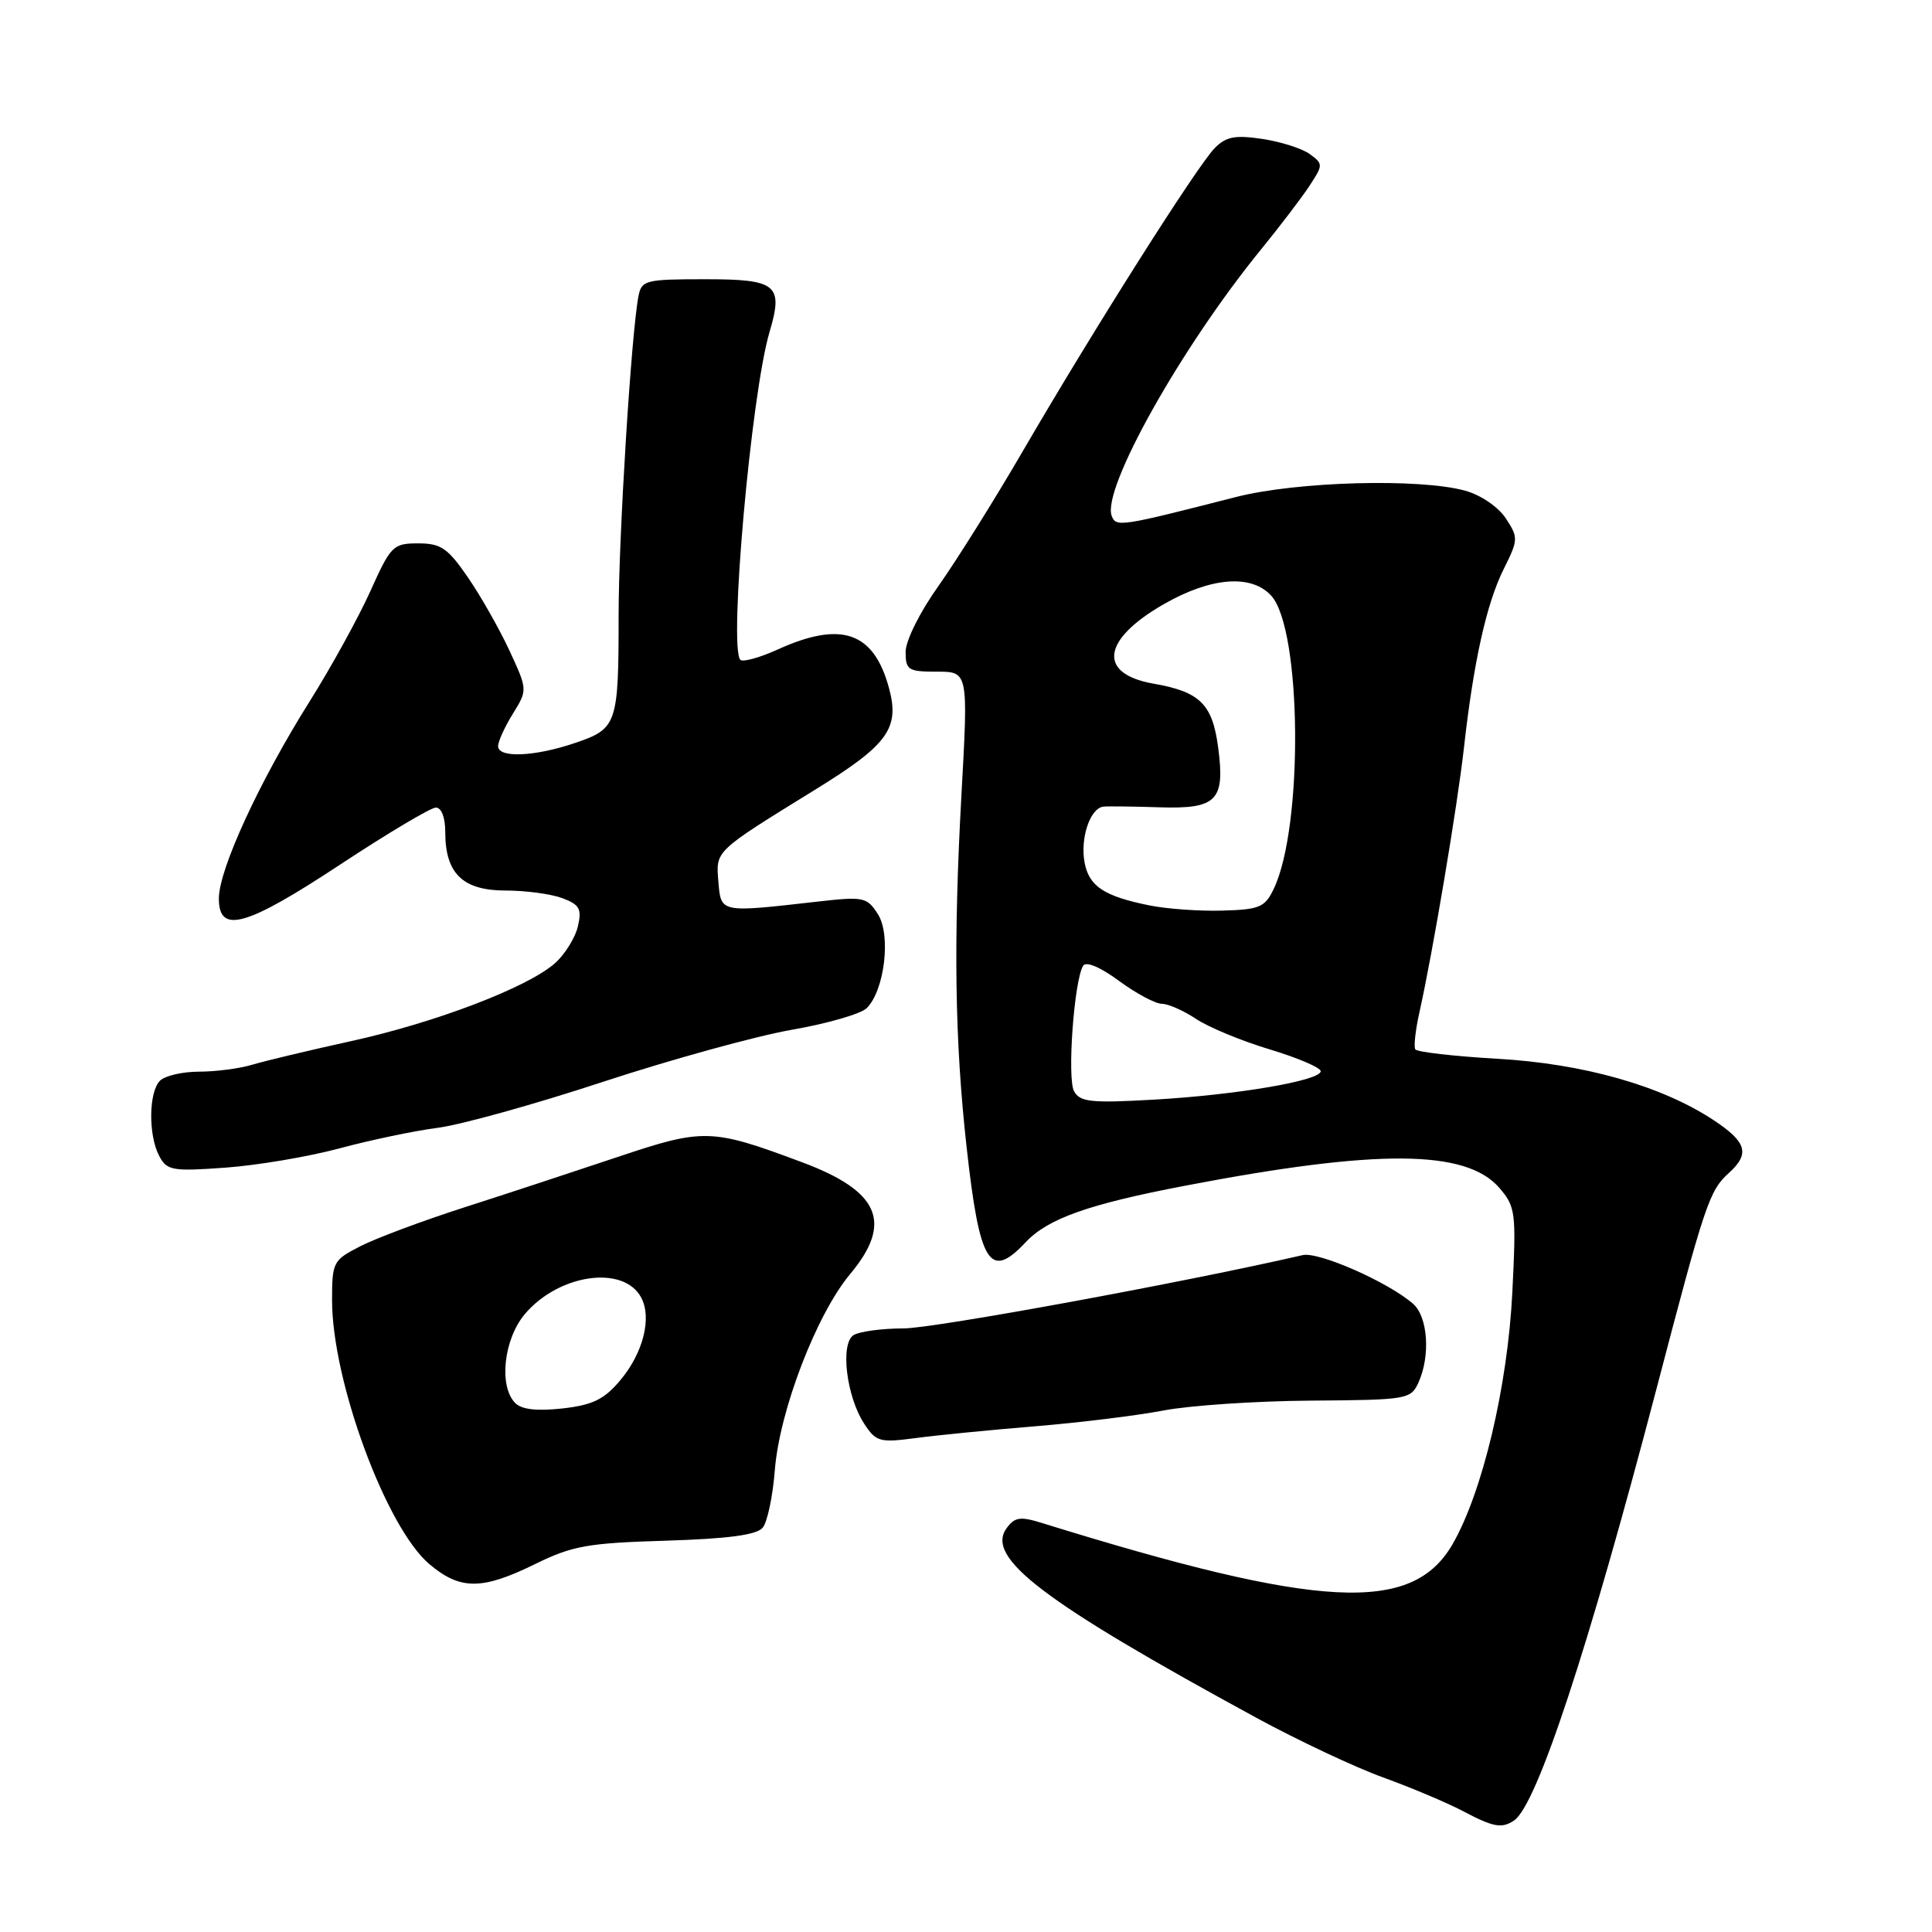 <?xml version="1.0" encoding="UTF-8" standalone="no"?>
<!DOCTYPE svg PUBLIC "-//W3C//DTD SVG 1.1//EN" "http://www.w3.org/Graphics/SVG/1.1/DTD/svg11.dtd" >
<svg xmlns="http://www.w3.org/2000/svg" xmlns:xlink="http://www.w3.org/1999/xlink" version="1.1" viewBox="0 0 256 256">
 <g >
 <path fill="currentColor"
d=" M 200.61 241.23 C 203.62 239.25 210.43 218.59 219.50 184.00 C 225.94 159.40 226.49 157.77 229.09 155.42 C 231.90 152.88 231.45 151.33 227.10 148.45 C 220.20 143.88 209.84 140.94 198.39 140.29 C 192.64 139.96 187.75 139.40 187.53 139.04 C 187.31 138.69 187.56 136.46 188.09 134.09 C 189.83 126.33 193.14 106.66 193.99 99.00 C 195.25 87.74 196.97 79.96 199.24 75.42 C 201.19 71.51 201.20 71.23 199.53 68.69 C 198.54 67.18 196.23 65.60 194.15 65.02 C 188.10 63.35 171.83 63.79 163.76 65.86 C 148.44 69.78 147.89 69.87 147.31 68.37 C 145.96 64.84 156.50 46.03 167.16 32.97 C 169.64 29.92 172.51 26.16 173.53 24.60 C 175.33 21.85 175.33 21.72 173.56 20.42 C 172.55 19.68 169.72 18.78 167.27 18.41 C 163.65 17.87 162.46 18.10 160.96 19.62 C 158.65 21.96 144.97 43.56 135.69 59.50 C 131.86 66.10 126.75 74.26 124.36 77.63 C 121.88 81.11 120.00 84.89 120.00 86.38 C 120.00 88.79 120.34 89.00 124.15 89.00 C 128.30 89.00 128.30 89.00 127.40 105.25 C 126.32 124.73 126.51 137.88 128.08 152.00 C 129.80 167.52 131.14 169.68 135.90 164.61 C 138.85 161.47 144.20 159.57 157.00 157.12 C 182.56 152.22 194.28 152.30 198.68 157.41 C 200.83 159.92 200.92 160.63 200.39 171.28 C 199.76 183.77 196.42 197.80 192.45 204.65 C 187.09 213.87 174.93 213.24 138.08 201.81 C 135.20 200.91 134.46 201.02 133.39 202.48 C 130.52 206.40 138.17 212.21 166.50 227.63 C 172.00 230.62 179.54 234.17 183.27 235.52 C 186.99 236.87 191.71 238.86 193.77 239.94 C 197.89 242.12 198.97 242.32 200.61 241.23 Z  M 70.90 207.25 C 75.85 204.82 77.87 204.46 88.21 204.15 C 96.51 203.89 100.26 203.39 101.06 202.43 C 101.68 201.69 102.40 198.25 102.67 194.79 C 103.29 186.92 108.18 174.17 112.64 168.83 C 118.34 162.01 116.56 157.85 106.32 154.02 C 94.26 149.51 93.25 149.48 81.86 153.30 C 76.16 155.21 67.00 158.23 61.50 159.99 C 56.00 161.76 49.82 164.07 47.75 165.13 C 44.14 166.97 44.00 167.23 44.00 172.29 C 44.00 183.00 51.18 202.45 56.91 207.27 C 61.00 210.71 63.87 210.70 70.90 207.25 Z  M 137.16 188.99 C 143.02 188.51 150.67 187.57 154.16 186.90 C 157.65 186.23 166.44 185.64 173.70 185.59 C 186.46 185.50 186.94 185.42 187.95 183.20 C 189.56 179.67 189.21 174.50 187.25 172.77 C 184.00 169.91 174.73 165.82 172.61 166.31 C 156.85 169.94 123.83 176.00 119.77 176.02 C 116.87 176.02 113.87 176.43 113.10 176.91 C 111.31 178.05 112.15 185.05 114.51 188.65 C 116.08 191.05 116.56 191.18 121.35 190.55 C 124.18 190.17 131.30 189.47 137.16 188.99 Z  M 45.00 152.16 C 49.12 151.05 54.98 149.83 58.00 149.44 C 61.02 149.06 70.88 146.32 79.89 143.35 C 88.91 140.39 100.15 137.29 104.87 136.46 C 109.60 135.64 114.09 134.34 114.85 133.58 C 117.22 131.21 118.09 123.86 116.32 121.12 C 114.86 118.85 114.44 118.77 108.14 119.49 C 95.37 120.94 95.54 120.97 95.19 116.84 C 94.85 112.68 94.61 112.91 107.99 104.65 C 117.68 98.68 119.25 96.51 117.79 91.15 C 115.78 83.73 111.48 82.24 103.10 86.04 C 100.68 87.14 98.43 87.76 98.10 87.43 C 96.54 85.85 99.53 52.26 101.96 44.02 C 103.83 37.72 102.95 37.00 93.45 37.00 C 85.52 37.00 85.01 37.13 84.60 39.25 C 83.65 44.16 81.97 71.12 81.97 81.50 C 81.97 95.97 81.78 96.55 76.22 98.44 C 70.85 100.27 66.00 100.47 66.00 98.87 C 66.00 98.25 66.88 96.31 67.96 94.57 C 69.91 91.41 69.91 91.41 67.50 86.19 C 66.17 83.33 63.69 78.96 61.99 76.49 C 59.33 72.62 58.42 72.00 55.41 72.00 C 52.09 72.00 51.78 72.31 49.09 78.30 C 47.53 81.77 43.88 88.41 40.96 93.05 C 34.32 103.64 29.00 115.21 29.00 119.06 C 29.00 123.81 32.57 122.81 45.15 114.51 C 51.39 110.40 57.06 107.02 57.75 107.01 C 58.50 107.01 59.00 108.31 59.00 110.28 C 59.00 115.75 61.33 118.00 66.99 118.00 C 69.67 118.00 73.07 118.46 74.54 119.02 C 76.81 119.88 77.11 120.44 76.57 122.77 C 76.21 124.27 74.86 126.45 73.56 127.61 C 70.01 130.80 57.72 135.50 46.50 137.96 C 41.00 139.17 35.12 140.57 33.43 141.08 C 31.74 141.59 28.57 142.00 26.38 142.00 C 24.19 142.00 21.86 142.54 21.20 143.20 C 19.69 144.71 19.64 150.46 21.11 153.20 C 22.12 155.10 22.86 155.23 29.86 154.72 C 34.06 154.42 40.88 153.27 45.00 152.16 Z  M 142.32 144.60 C 141.38 142.92 142.32 129.92 143.52 127.97 C 143.90 127.35 145.78 128.13 148.27 129.97 C 150.54 131.64 153.09 133.00 153.95 133.01 C 154.80 133.01 156.85 133.92 158.50 135.02 C 160.15 136.12 164.54 137.94 168.25 139.05 C 171.96 140.17 175.00 141.47 175.00 141.94 C 175.00 143.19 163.89 145.08 152.87 145.71 C 144.58 146.18 143.11 146.03 142.32 144.60 Z  M 152.30 119.97 C 146.31 118.76 144.32 117.45 143.72 114.33 C 143.10 111.07 144.45 107.05 146.23 106.88 C 146.93 106.82 150.23 106.86 153.56 106.97 C 161.25 107.22 162.35 106.10 161.41 99.02 C 160.65 93.29 159.00 91.66 152.85 90.59 C 145.41 89.28 145.99 84.77 154.20 80.06 C 160.45 76.47 165.83 76.05 168.45 78.94 C 172.49 83.41 172.72 109.53 168.79 117.75 C 167.62 120.22 166.92 120.52 161.99 120.66 C 158.97 120.75 154.61 120.44 152.30 119.97 Z  M 68.25 185.89 C 66.07 183.64 66.75 177.46 69.53 174.14 C 74.02 168.81 82.63 167.57 84.96 171.93 C 86.41 174.64 85.22 179.32 82.14 182.95 C 80.03 185.45 78.50 186.18 74.50 186.63 C 71.10 187.00 69.10 186.77 68.25 185.89 Z "/>
</g>
</svg>
